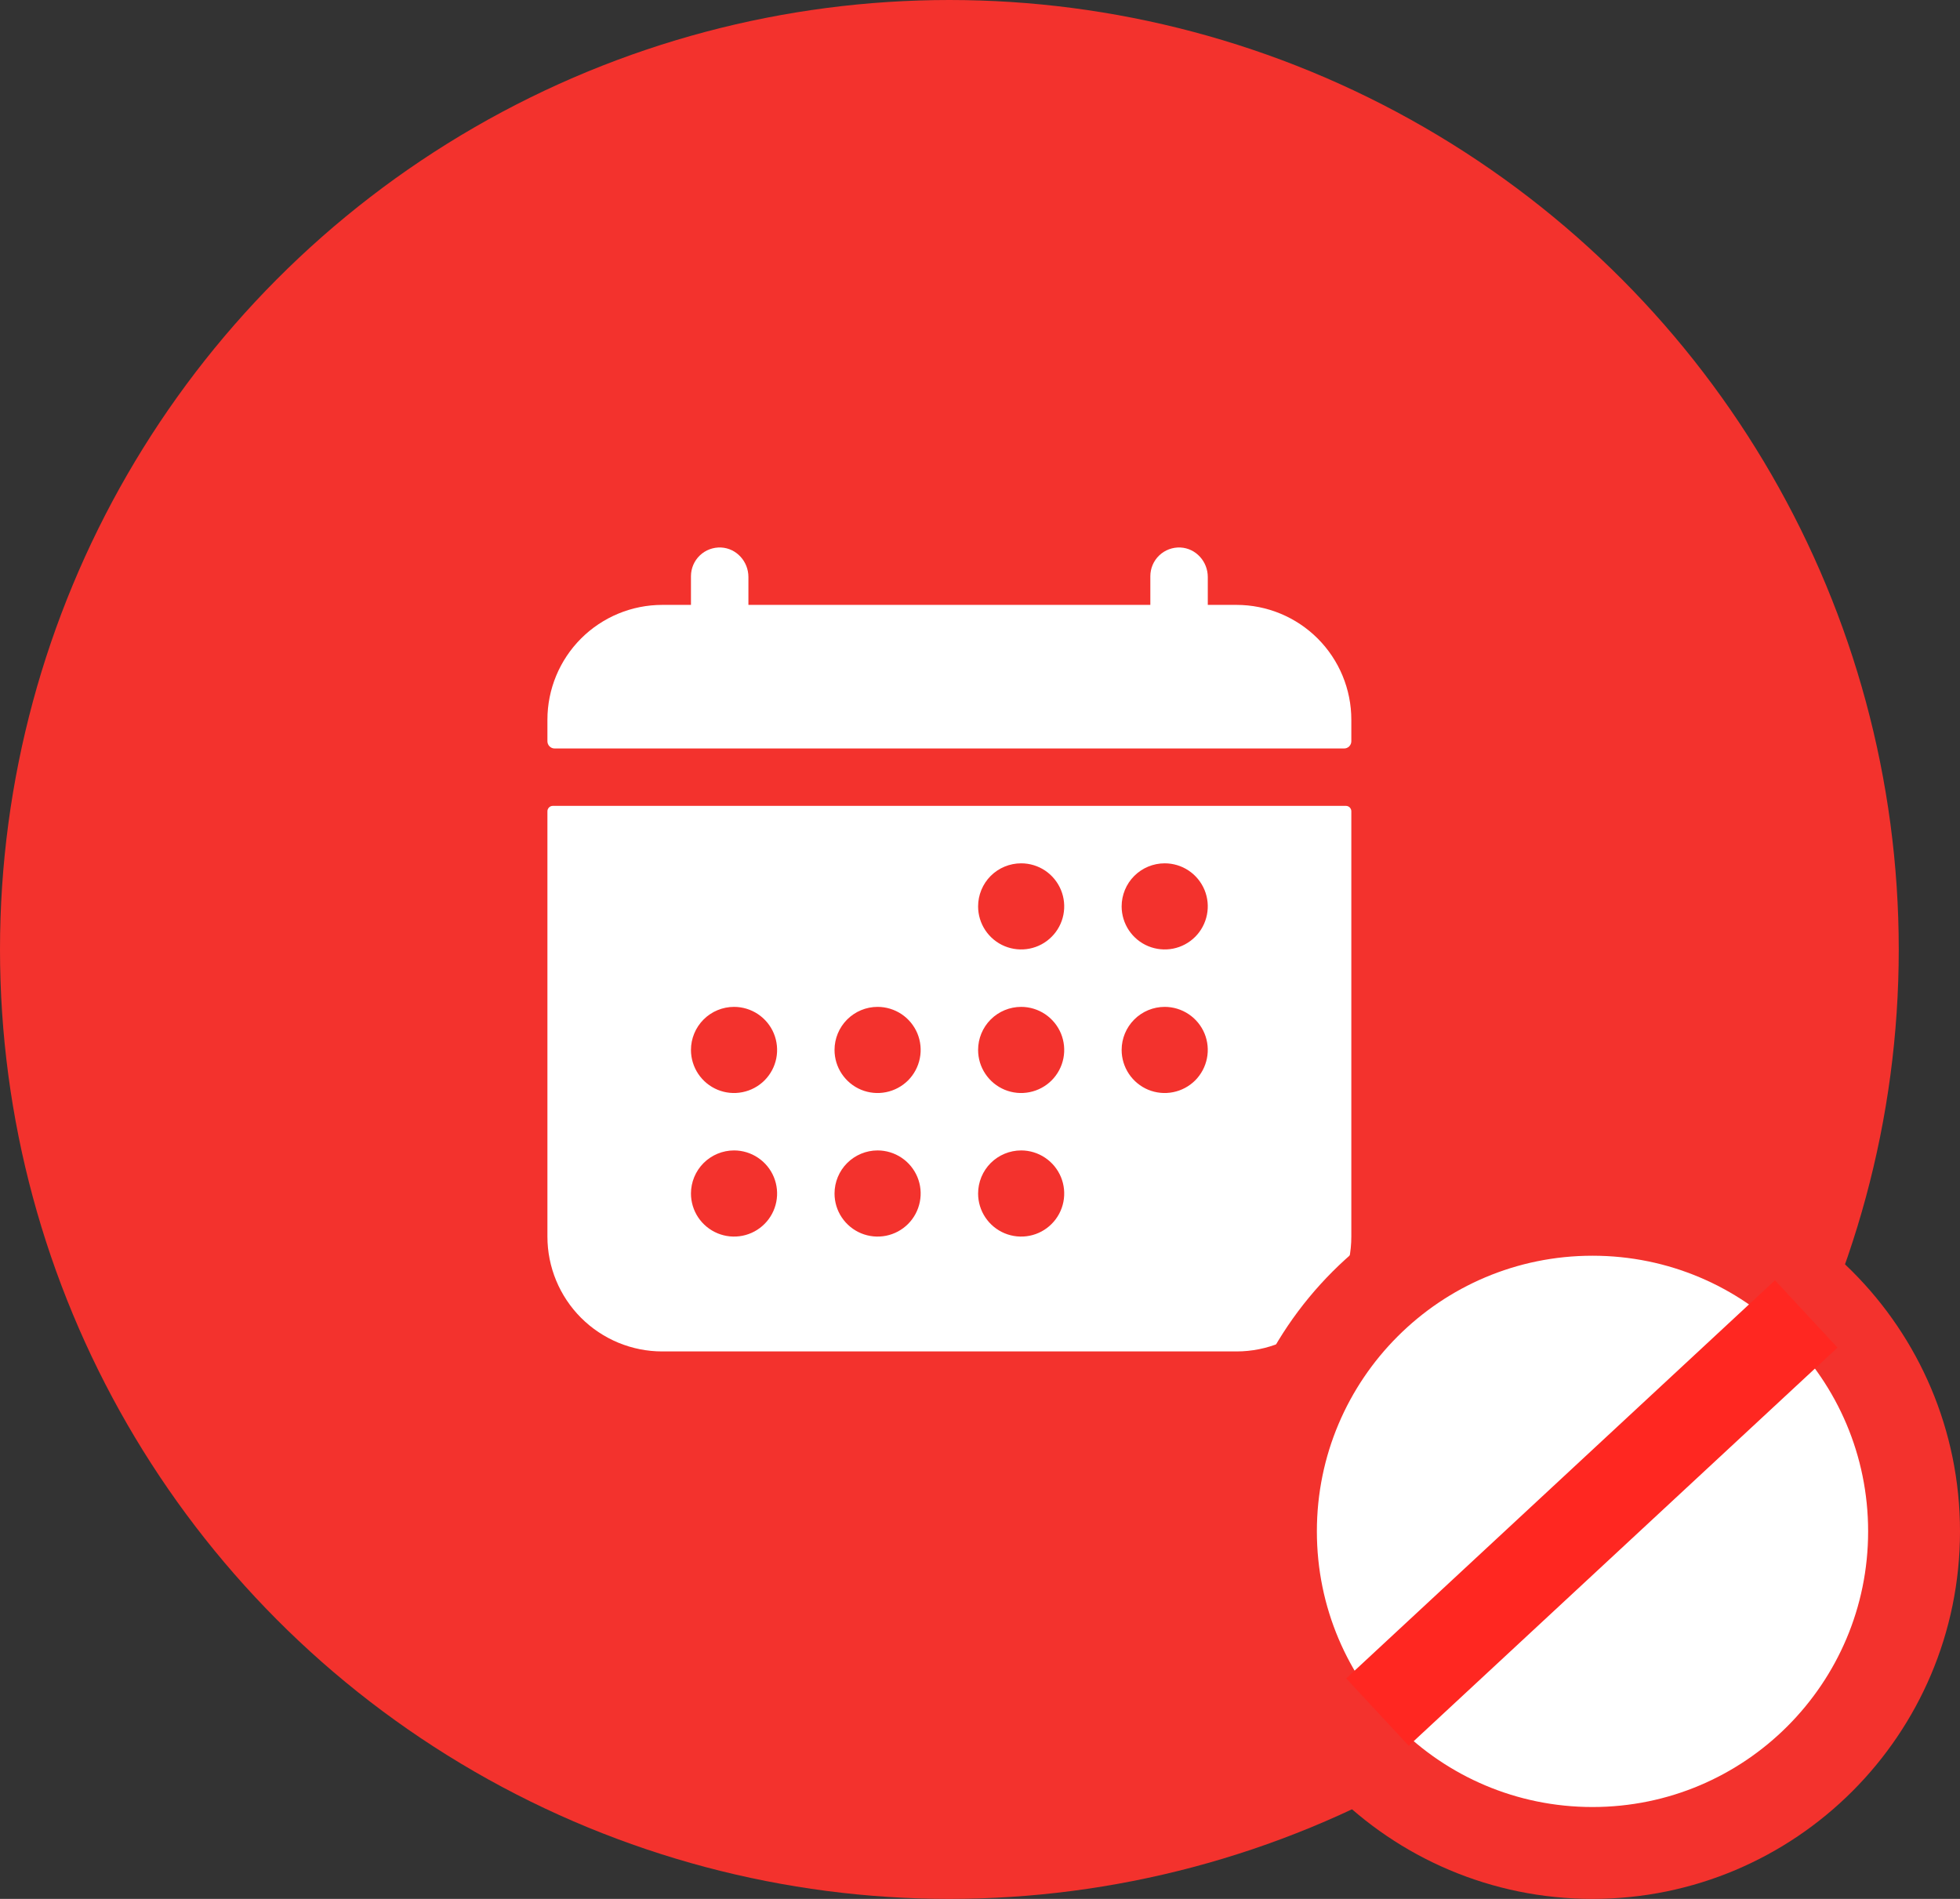 <svg width="64" height="62" viewBox="0 0 64 62" fill="none" xmlns="http://www.w3.org/2000/svg">
<rect x="0" y="0" width="64" height="62" fill="#333333" stroke="none"/>
<circle cx="31" cy="31" r="31" fill="#F3322D"/>
<path d="M44.125 23.5C44.125 22.505 43.73 21.552 43.027 20.848C42.323 20.145 41.37 19.75 40.375 19.75H39.438V18.839C39.438 18.334 39.05 17.901 38.545 17.876C38.418 17.87 38.292 17.89 38.173 17.934C38.054 17.978 37.945 18.046 37.853 18.134C37.761 18.221 37.688 18.327 37.638 18.443C37.588 18.56 37.562 18.686 37.562 18.812V19.75H24.438V18.839C24.438 18.334 24.05 17.901 23.545 17.876C23.418 17.87 23.292 17.89 23.173 17.934C23.054 17.978 22.945 18.046 22.853 18.134C22.761 18.221 22.688 18.327 22.638 18.443C22.588 18.56 22.562 18.686 22.562 18.812V19.75H21.625C20.63 19.75 19.677 20.145 18.973 20.848C18.27 21.552 17.875 22.505 17.875 23.5V24.203C17.875 24.265 17.9 24.325 17.944 24.369C17.988 24.413 18.047 24.438 18.109 24.438H43.891C43.953 24.438 44.012 24.413 44.056 24.369C44.1 24.325 44.125 24.265 44.125 24.203V23.5ZM17.875 40.375C17.875 41.37 18.27 42.323 18.973 43.027C19.677 43.73 20.63 44.125 21.625 44.125H40.375C41.37 44.125 42.323 43.73 43.027 43.027C43.73 42.323 44.125 41.37 44.125 40.375V26.488C44.125 26.442 44.106 26.397 44.074 26.364C44.041 26.331 43.996 26.312 43.949 26.312H18.051C18.004 26.312 17.959 26.331 17.927 26.364C17.893 26.397 17.875 26.442 17.875 26.488V40.375ZM38.031 28.188C38.309 28.188 38.581 28.27 38.812 28.424C39.044 28.579 39.224 28.799 39.331 29.056C39.437 29.313 39.465 29.595 39.41 29.868C39.356 30.141 39.222 30.392 39.026 30.588C38.829 30.785 38.578 30.919 38.306 30.973C38.033 31.027 37.75 30.999 37.493 30.893C37.236 30.787 37.017 30.606 36.862 30.375C36.708 30.144 36.625 29.872 36.625 29.594C36.625 29.221 36.773 28.863 37.037 28.599C37.301 28.336 37.658 28.188 38.031 28.188ZM38.031 32.875C38.309 32.875 38.581 32.958 38.812 33.112C39.044 33.267 39.224 33.486 39.331 33.743C39.437 34 39.465 34.283 39.41 34.556C39.356 34.828 39.222 35.079 39.026 35.276C38.829 35.472 38.578 35.606 38.306 35.66C38.033 35.715 37.75 35.687 37.493 35.581C37.236 35.474 37.017 35.294 36.862 35.062C36.708 34.831 36.625 34.559 36.625 34.281C36.625 33.908 36.773 33.551 37.037 33.287C37.301 33.023 37.658 32.875 38.031 32.875ZM33.344 28.188C33.622 28.188 33.894 28.27 34.125 28.424C34.356 28.579 34.536 28.799 34.643 29.056C34.749 29.313 34.777 29.595 34.723 29.868C34.669 30.141 34.535 30.392 34.338 30.588C34.142 30.785 33.891 30.919 33.618 30.973C33.345 31.027 33.063 30.999 32.806 30.893C32.549 30.787 32.329 30.606 32.175 30.375C32.02 30.144 31.938 29.872 31.938 29.594C31.938 29.221 32.086 28.863 32.349 28.599C32.613 28.336 32.971 28.188 33.344 28.188ZM33.344 32.875C33.622 32.875 33.894 32.958 34.125 33.112C34.356 33.267 34.536 33.486 34.643 33.743C34.749 34 34.777 34.283 34.723 34.556C34.669 34.828 34.535 35.079 34.338 35.276C34.142 35.472 33.891 35.606 33.618 35.66C33.345 35.715 33.063 35.687 32.806 35.581C32.549 35.474 32.329 35.294 32.175 35.062C32.02 34.831 31.938 34.559 31.938 34.281C31.938 33.908 32.086 33.551 32.349 33.287C32.613 33.023 32.971 32.875 33.344 32.875ZM33.344 37.562C33.622 37.562 33.894 37.645 34.125 37.8C34.356 37.954 34.536 38.174 34.643 38.431C34.749 38.688 34.777 38.97 34.723 39.243C34.669 39.516 34.535 39.767 34.338 39.963C34.142 40.16 33.891 40.294 33.618 40.348C33.345 40.402 33.063 40.374 32.806 40.268C32.549 40.161 32.329 39.981 32.175 39.75C32.02 39.519 31.938 39.247 31.938 38.969C31.938 38.596 32.086 38.238 32.349 37.974C32.613 37.711 32.971 37.562 33.344 37.562ZM28.656 32.875C28.934 32.875 29.206 32.958 29.438 33.112C29.669 33.267 29.849 33.486 29.956 33.743C30.062 34 30.09 34.283 30.035 34.556C29.981 34.828 29.847 35.079 29.651 35.276C29.454 35.472 29.203 35.606 28.931 35.66C28.658 35.715 28.375 35.687 28.118 35.581C27.861 35.474 27.642 35.294 27.487 35.062C27.332 34.831 27.25 34.559 27.25 34.281C27.25 33.908 27.398 33.551 27.662 33.287C27.926 33.023 28.283 32.875 28.656 32.875ZM28.656 37.562C28.934 37.562 29.206 37.645 29.438 37.8C29.669 37.954 29.849 38.174 29.956 38.431C30.062 38.688 30.09 38.97 30.035 39.243C29.981 39.516 29.847 39.767 29.651 39.963C29.454 40.16 29.203 40.294 28.931 40.348C28.658 40.402 28.375 40.374 28.118 40.268C27.861 40.161 27.642 39.981 27.487 39.75C27.332 39.519 27.25 39.247 27.25 38.969C27.25 38.596 27.398 38.238 27.662 37.974C27.926 37.711 28.283 37.562 28.656 37.562ZM23.969 32.875C24.247 32.875 24.519 32.958 24.75 33.112C24.981 33.267 25.162 33.486 25.268 33.743C25.374 34 25.402 34.283 25.348 34.556C25.294 34.828 25.16 35.079 24.963 35.276C24.767 35.472 24.516 35.606 24.243 35.66C23.97 35.715 23.688 35.687 23.431 35.581C23.174 35.474 22.954 35.294 22.799 35.062C22.645 34.831 22.562 34.559 22.562 34.281C22.562 33.908 22.711 33.551 22.974 33.287C23.238 33.023 23.596 32.875 23.969 32.875ZM23.969 37.562C24.247 37.562 24.519 37.645 24.75 37.8C24.981 37.954 25.162 38.174 25.268 38.431C25.374 38.688 25.402 38.97 25.348 39.243C25.294 39.516 25.16 39.767 24.963 39.963C24.767 40.16 24.516 40.294 24.243 40.348C23.97 40.402 23.688 40.374 23.431 40.268C23.174 40.161 22.954 39.981 22.799 39.75C22.645 39.519 22.562 39.247 22.562 38.969C22.562 38.596 22.711 38.238 22.974 37.974C23.238 37.711 23.596 37.562 23.969 37.562Z" fill="white"/>
<path d="M62.5 50C62.5 55.799 57.799 60.5 52 60.5C46.201 60.5 41.5 55.799 41.5 50C41.5 44.201 46.201 39.5 52 39.5C57.799 39.5 62.5 44.201 62.5 50Z" fill="white" stroke="#F3322D" stroke-width="3"/>
<line x1="44.979" y1="55.901" x2="58.979" y2="42.901" stroke="#FF2721" stroke-width="3"/>
</svg>
